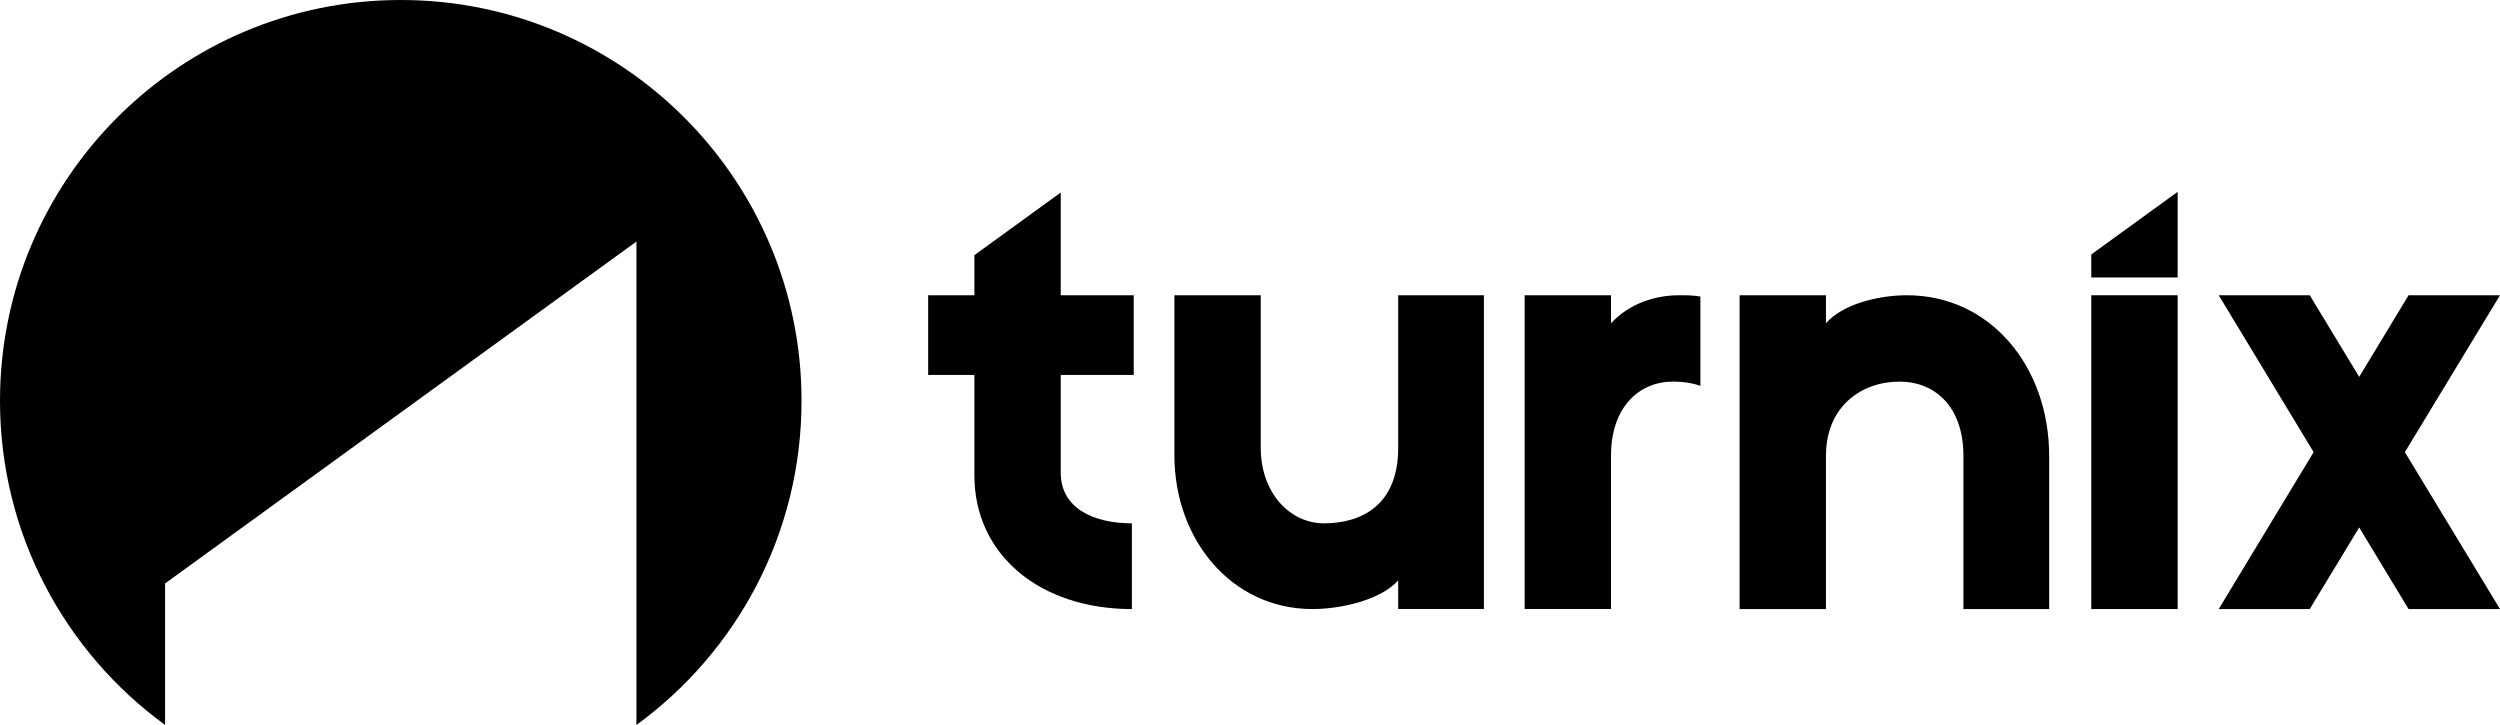 <svg xmlns="http://www.w3.org/2000/svg" viewBox="0 0 937.57 271.88">
    <g>
        <path d="M768.5,170.94v57.47h-32.16v-57.47c0-18.47-10.72-27.82-23.95-27.82-14.37,0-27.6,9.35-27.6,27.82v57.47h-32.39V110.73h32.39v10.49c6.39-7.29,19.84-10.49,30.33-10.49,31.47,0,53.37,26.91,53.37,60.21Z"/>
        <g>
            <path d="M397.81,140.61v36.72c0,13,11.86,18.93,26.68,18.93v32.16c-34.44,0-59.07-20.3-59.07-50.17v-37.63h-17.33v-29.88h17.33v-15.05l32.39-23.49v38.54h27.37v29.88h-27.37Z"/>
            <path d="M784.29,104.05v-8.62l32.39-23.49v32.11h-32.39Z"/>
            <path d="M556.51,110.73v115.17h0v2.5h-32.15v-10.71c-6.61,7.29-21.21,10.72-32.16,10.72-30.33,0-51.77-26-51.77-57.7v-59.98h32.39v57.25c0,16.65,10.72,28.28,23.72,28.28,14.37,0,27.82-7.07,27.82-28.28v-57.25h32.16Z"/>
            <path d="M637.69,111.19v33.52c-3.19-1.14-6.61-1.6-10.26-1.6-12.55,0-23.26,9.35-23.26,27.82v57.47h-32.39V110.73h32.39v10.49c7.07-7.53,16.65-10.49,25.54-10.49,2.74,0,5.02,0,7.98,.46Z"/>
            <rect x="784.29" y="110.73" width="32.39" height="117.68"/>
            <polygon points="901.89 169.57 937.57 228.41 903.28 228.41 884.77 197.81 866.22 228.41 832.08 228.41 867.68 169.57 832.08 110.73 866.22 110.73 884.77 141.33 903.28 110.73 937.57 110.73 901.89 169.57"/>
        </g>
    </g>
    <path d="M300.6,150.3c0,49.97-24.39,94.25-61.92,121.58V90.59L61.91,218.81v53.07C24.39,244.55,0,200.27,0,150.3,0,67.29,67.29,0,150.3,0s150.3,67.29,150.3,150.3Z"/>
</svg>